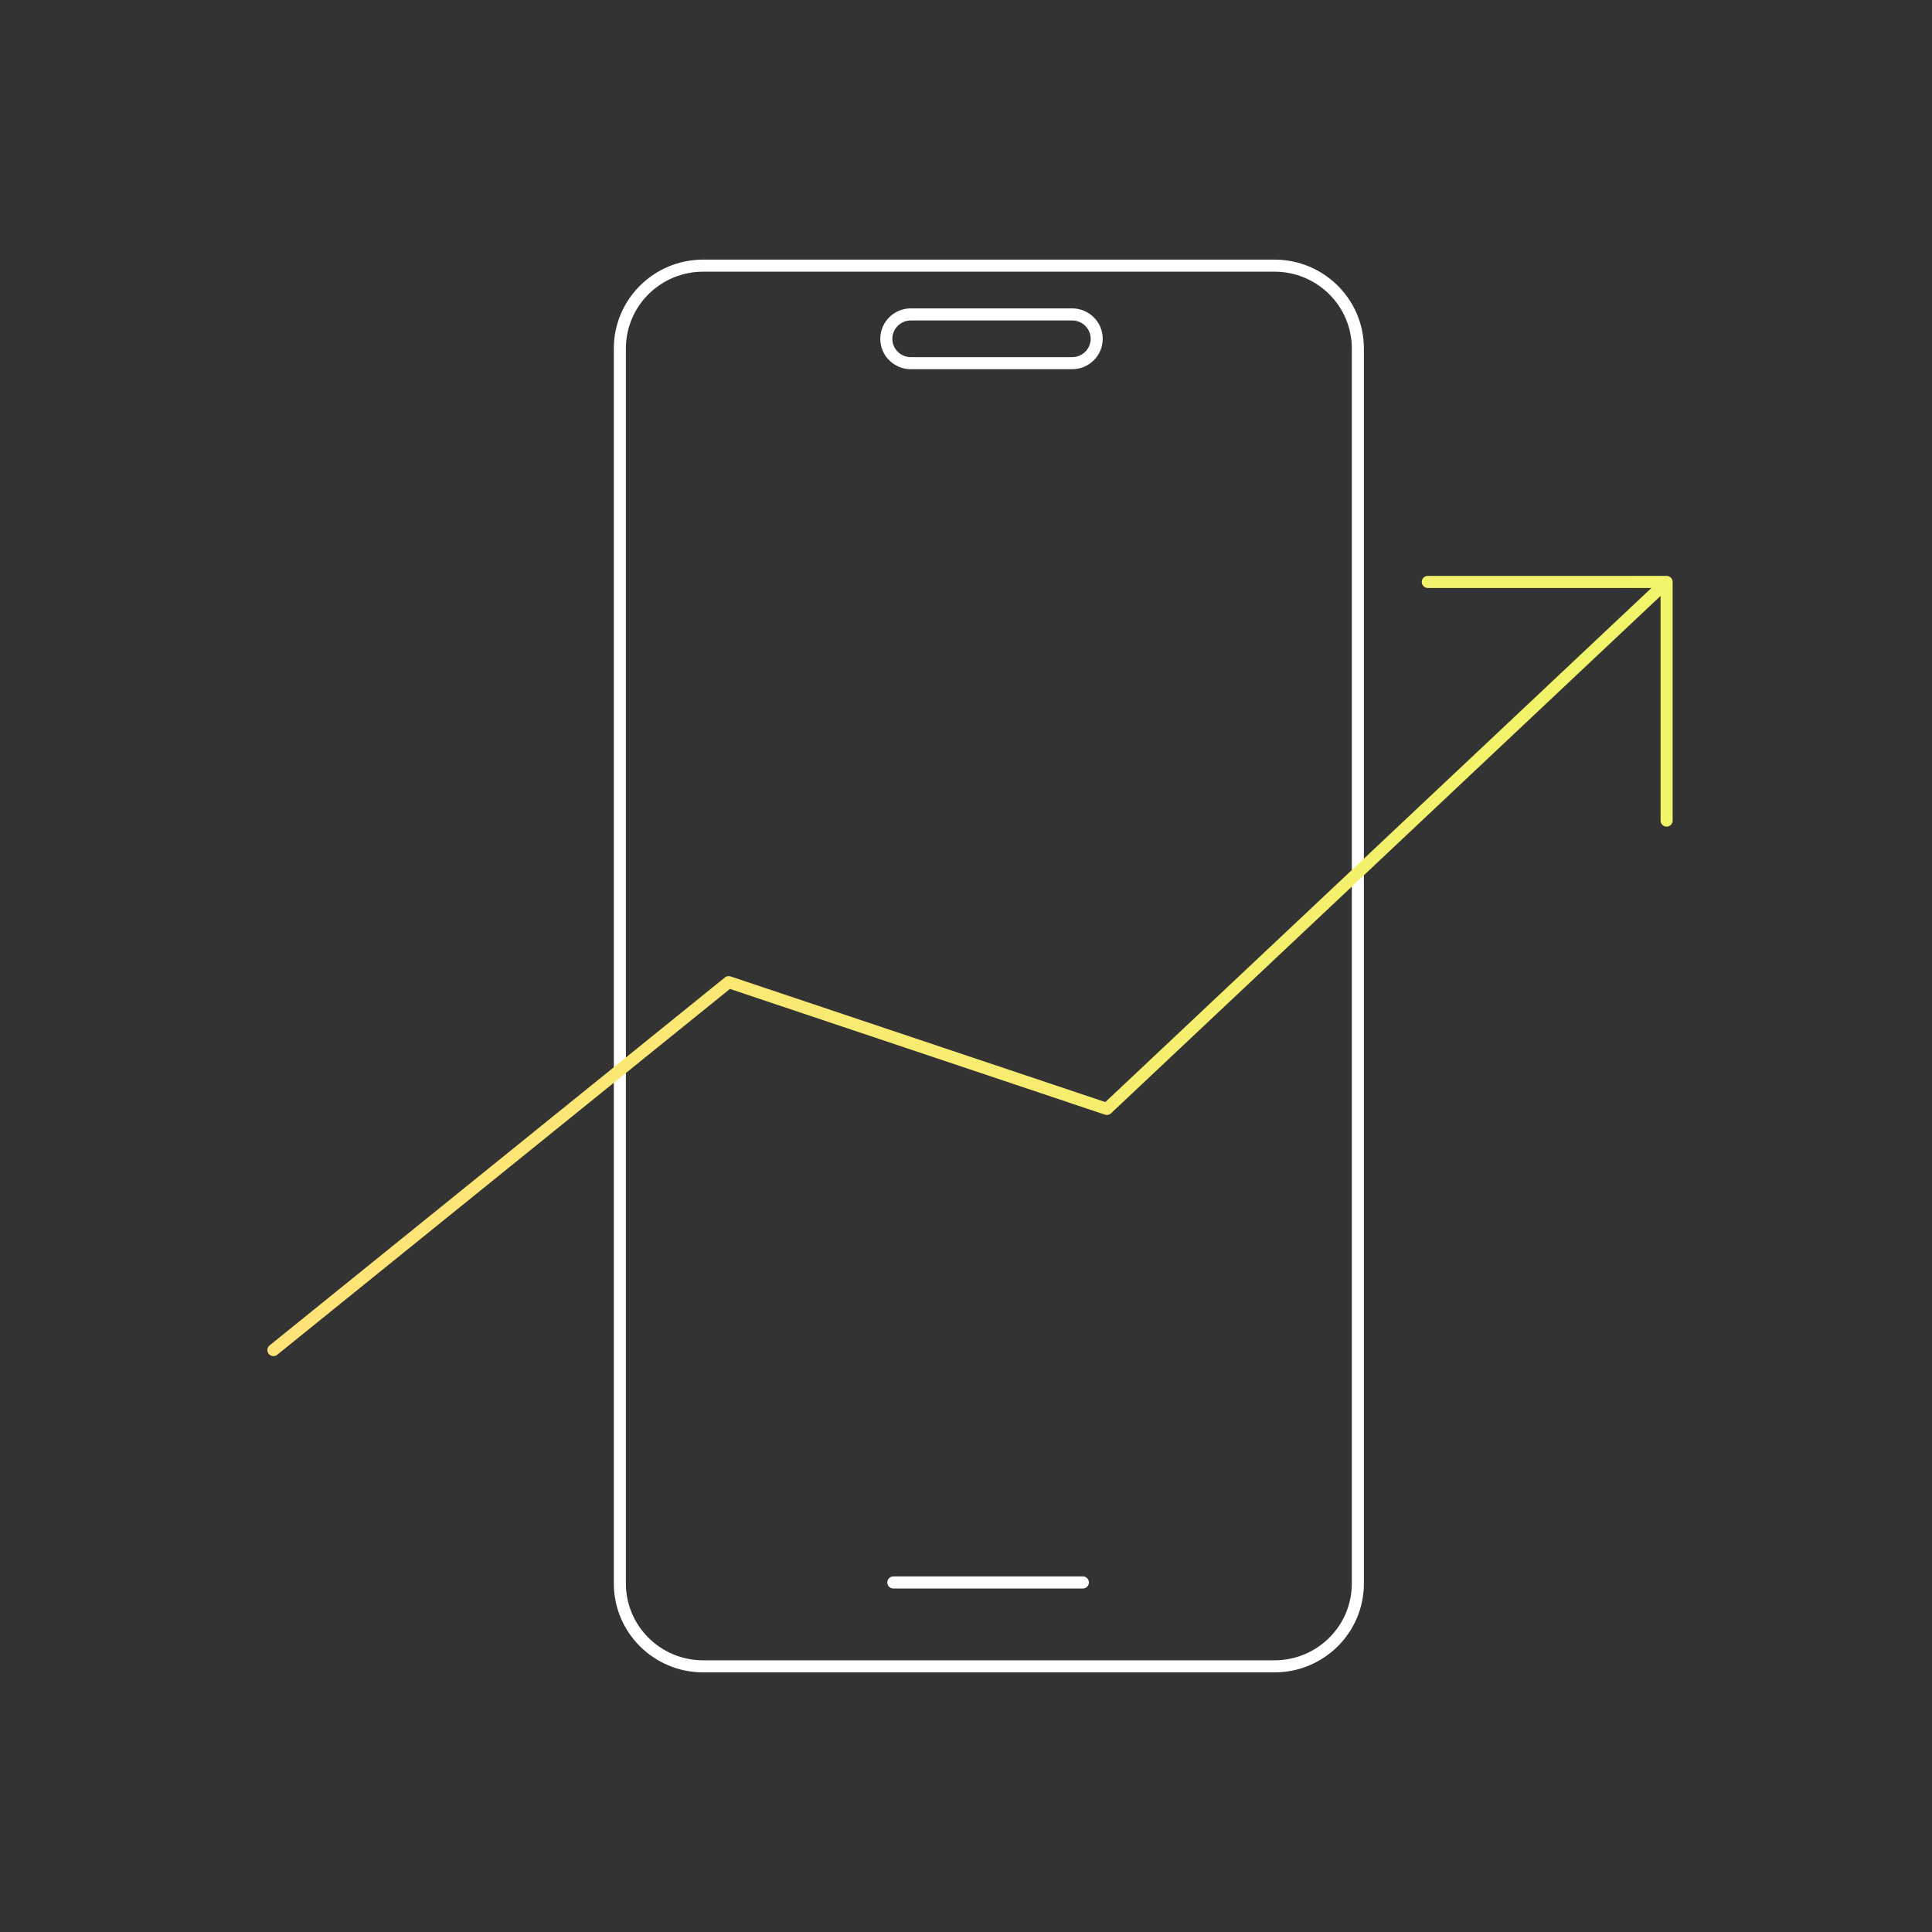 <svg width="160px" height="160px" viewBox="0 0 160 160" fill="none" xmlns="http://www.w3.org/2000/svg" transform="rotate(0) scale(1, 1)">
<rect x="0" y="0" width="160" height="160" fill="#333333" stroke="none"/>
<path d="M51.334 36.587V120.641M112.452 36.587V120.641M73.982 131.052H89.678M105.547 138H58.238C54.424 138 51.334 134.929 51.334 131.141V28.859C51.334 25.07 54.424 22 58.238 22H105.547C109.361 22 112.452 25.07 112.452 28.859V131.141C112.452 134.929 109.361 138 105.547 138ZM75.434 30.077H88.79C89.913 30.077 90.823 29.173 90.823 28.058C90.823 26.943 89.913 26.039 88.79 26.039H75.434C74.311 26.039 73.401 26.943 73.401 28.058C73.401 29.173 74.311 30.077 75.434 30.077Z" stroke="#ffffff" stroke-miterlimit="10" stroke-linecap="round" stroke-linejoin="round"/>
<path d="M22.645 111.807L60.349 81.338L91.665 91.837L138.022 48.194M138.022 48.194L118.244 48.194M138.022 48.194L138.022 67.957" stroke="url(#paint0_linear_13307_1718)" stroke-miterlimit="10" stroke-linecap="round" stroke-linejoin="round"/>
<defs>
<linearGradient id="paint0_linear_13307_1718" x1="138.022" y1="80" x2="22.645" y2="80" gradientUnits="userSpaceOnUse">
<stop stop-color="#f0f569" data-originalstopcolor="#f0f569"/>
<stop offset="1" stop-color="#ffe278" data-originalstopcolor="#ffe278"/>
</linearGradient>
</defs>
</svg>